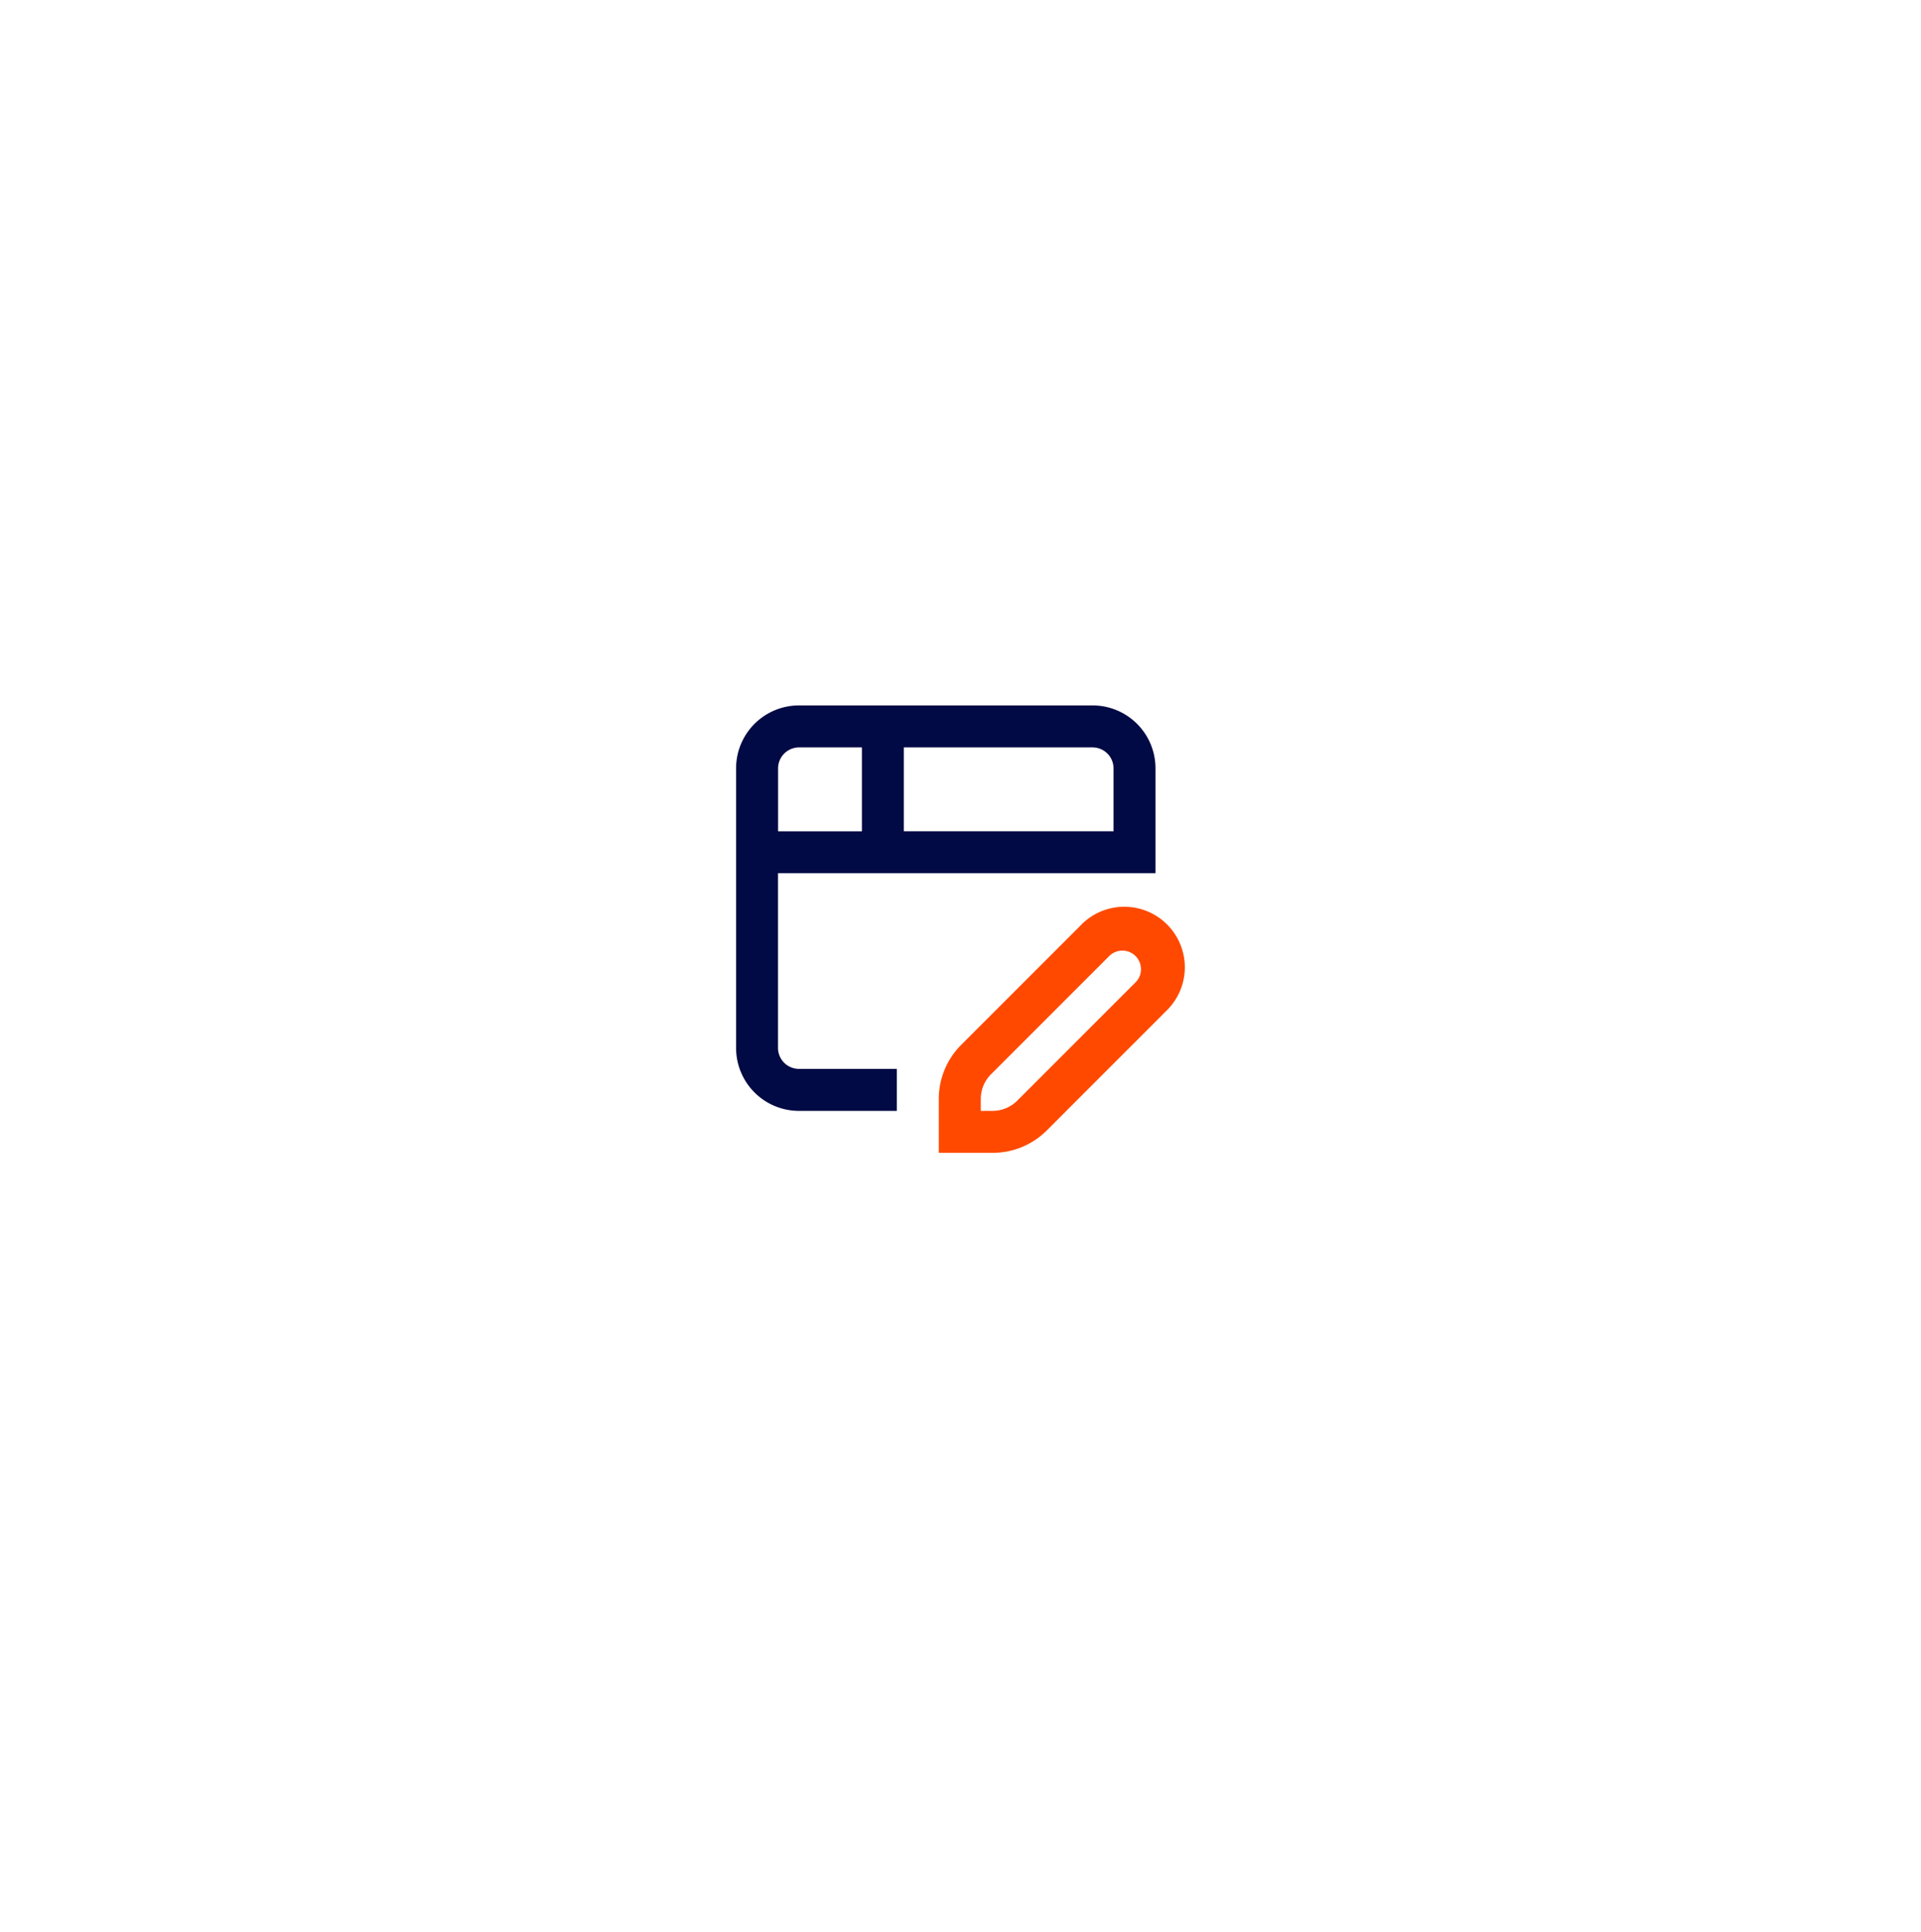 <svg xmlns="http://www.w3.org/2000/svg" xmlns:xlink="http://www.w3.org/1999/xlink" width="183" height="184" viewBox="0 0 183 184">
  <defs>
    <filter id="Rectangle_116" x="0" y="0" width="183" height="184" filterUnits="userSpaceOnUse">
      <feOffset dy="6" input="SourceAlpha"/>
      <feGaussianBlur stdDeviation="12.5" result="blur"/>
      <feFlood flood-color="#878787" flood-opacity="0.161"/>
      <feComposite operator="in" in2="blur"/>
      <feComposite in="SourceGraphic"/>
    </filter>
  </defs>
  <g id="Group_1952" data-name="Group 1952" transform="translate(-342.5 -2641.5)">
    <g id="Group_1951" data-name="Group 1951">
      <g transform="matrix(1, 0, 0, 1, 342.5, 2641.5)" filter="url(#Rectangle_116)">
        <rect id="Rectangle_116-2" data-name="Rectangle 116" width="108" height="109" rx="54" transform="translate(37.5 31.5)" fill="#fff"/>
      </g>
    </g>
    <g id="noun_Edit_Website_3547700" data-name="noun_Edit Website_3547700" transform="translate(412.622 2708.692)">
      <path id="Path_98" data-name="Path 98" d="M23.993,56.621h9.322v-4H23.993a2,2,0,0,1-2-2V33.981H57.953V23.993A5.993,5.993,0,0,0,51.96,18H23.993A5.993,5.993,0,0,0,18,23.993V50.628A5.993,5.993,0,0,0,23.993,56.621ZM53.957,23.993v5.993H33.981V22H51.96A2,2,0,0,1,53.957,23.993ZM23.993,22h5.993v7.991H22V23.993A2,2,0,0,1,23.993,22Z" transform="translate(-18 -18)" fill="#010a44"/>
      <path id="Path_99" data-name="Path 99" d="M68.614,56.772a5.766,5.766,0,1,0-8.15-8.15l-11.32,11.32A7.278,7.278,0,0,0,47,65.115v5.121h5.121A7.278,7.278,0,0,0,57.3,68.092ZM52.121,66.241H51V65.115a3.329,3.329,0,0,1,.972-2.357l11.32-11.32a1.773,1.773,0,0,1,2.5,2.51l-11.32,11.32a3.329,3.329,0,0,1-2.351.972Z" transform="translate(-27.69 -27.62)" fill="#ff4900"/>
    </g>
  </g>
</svg>
